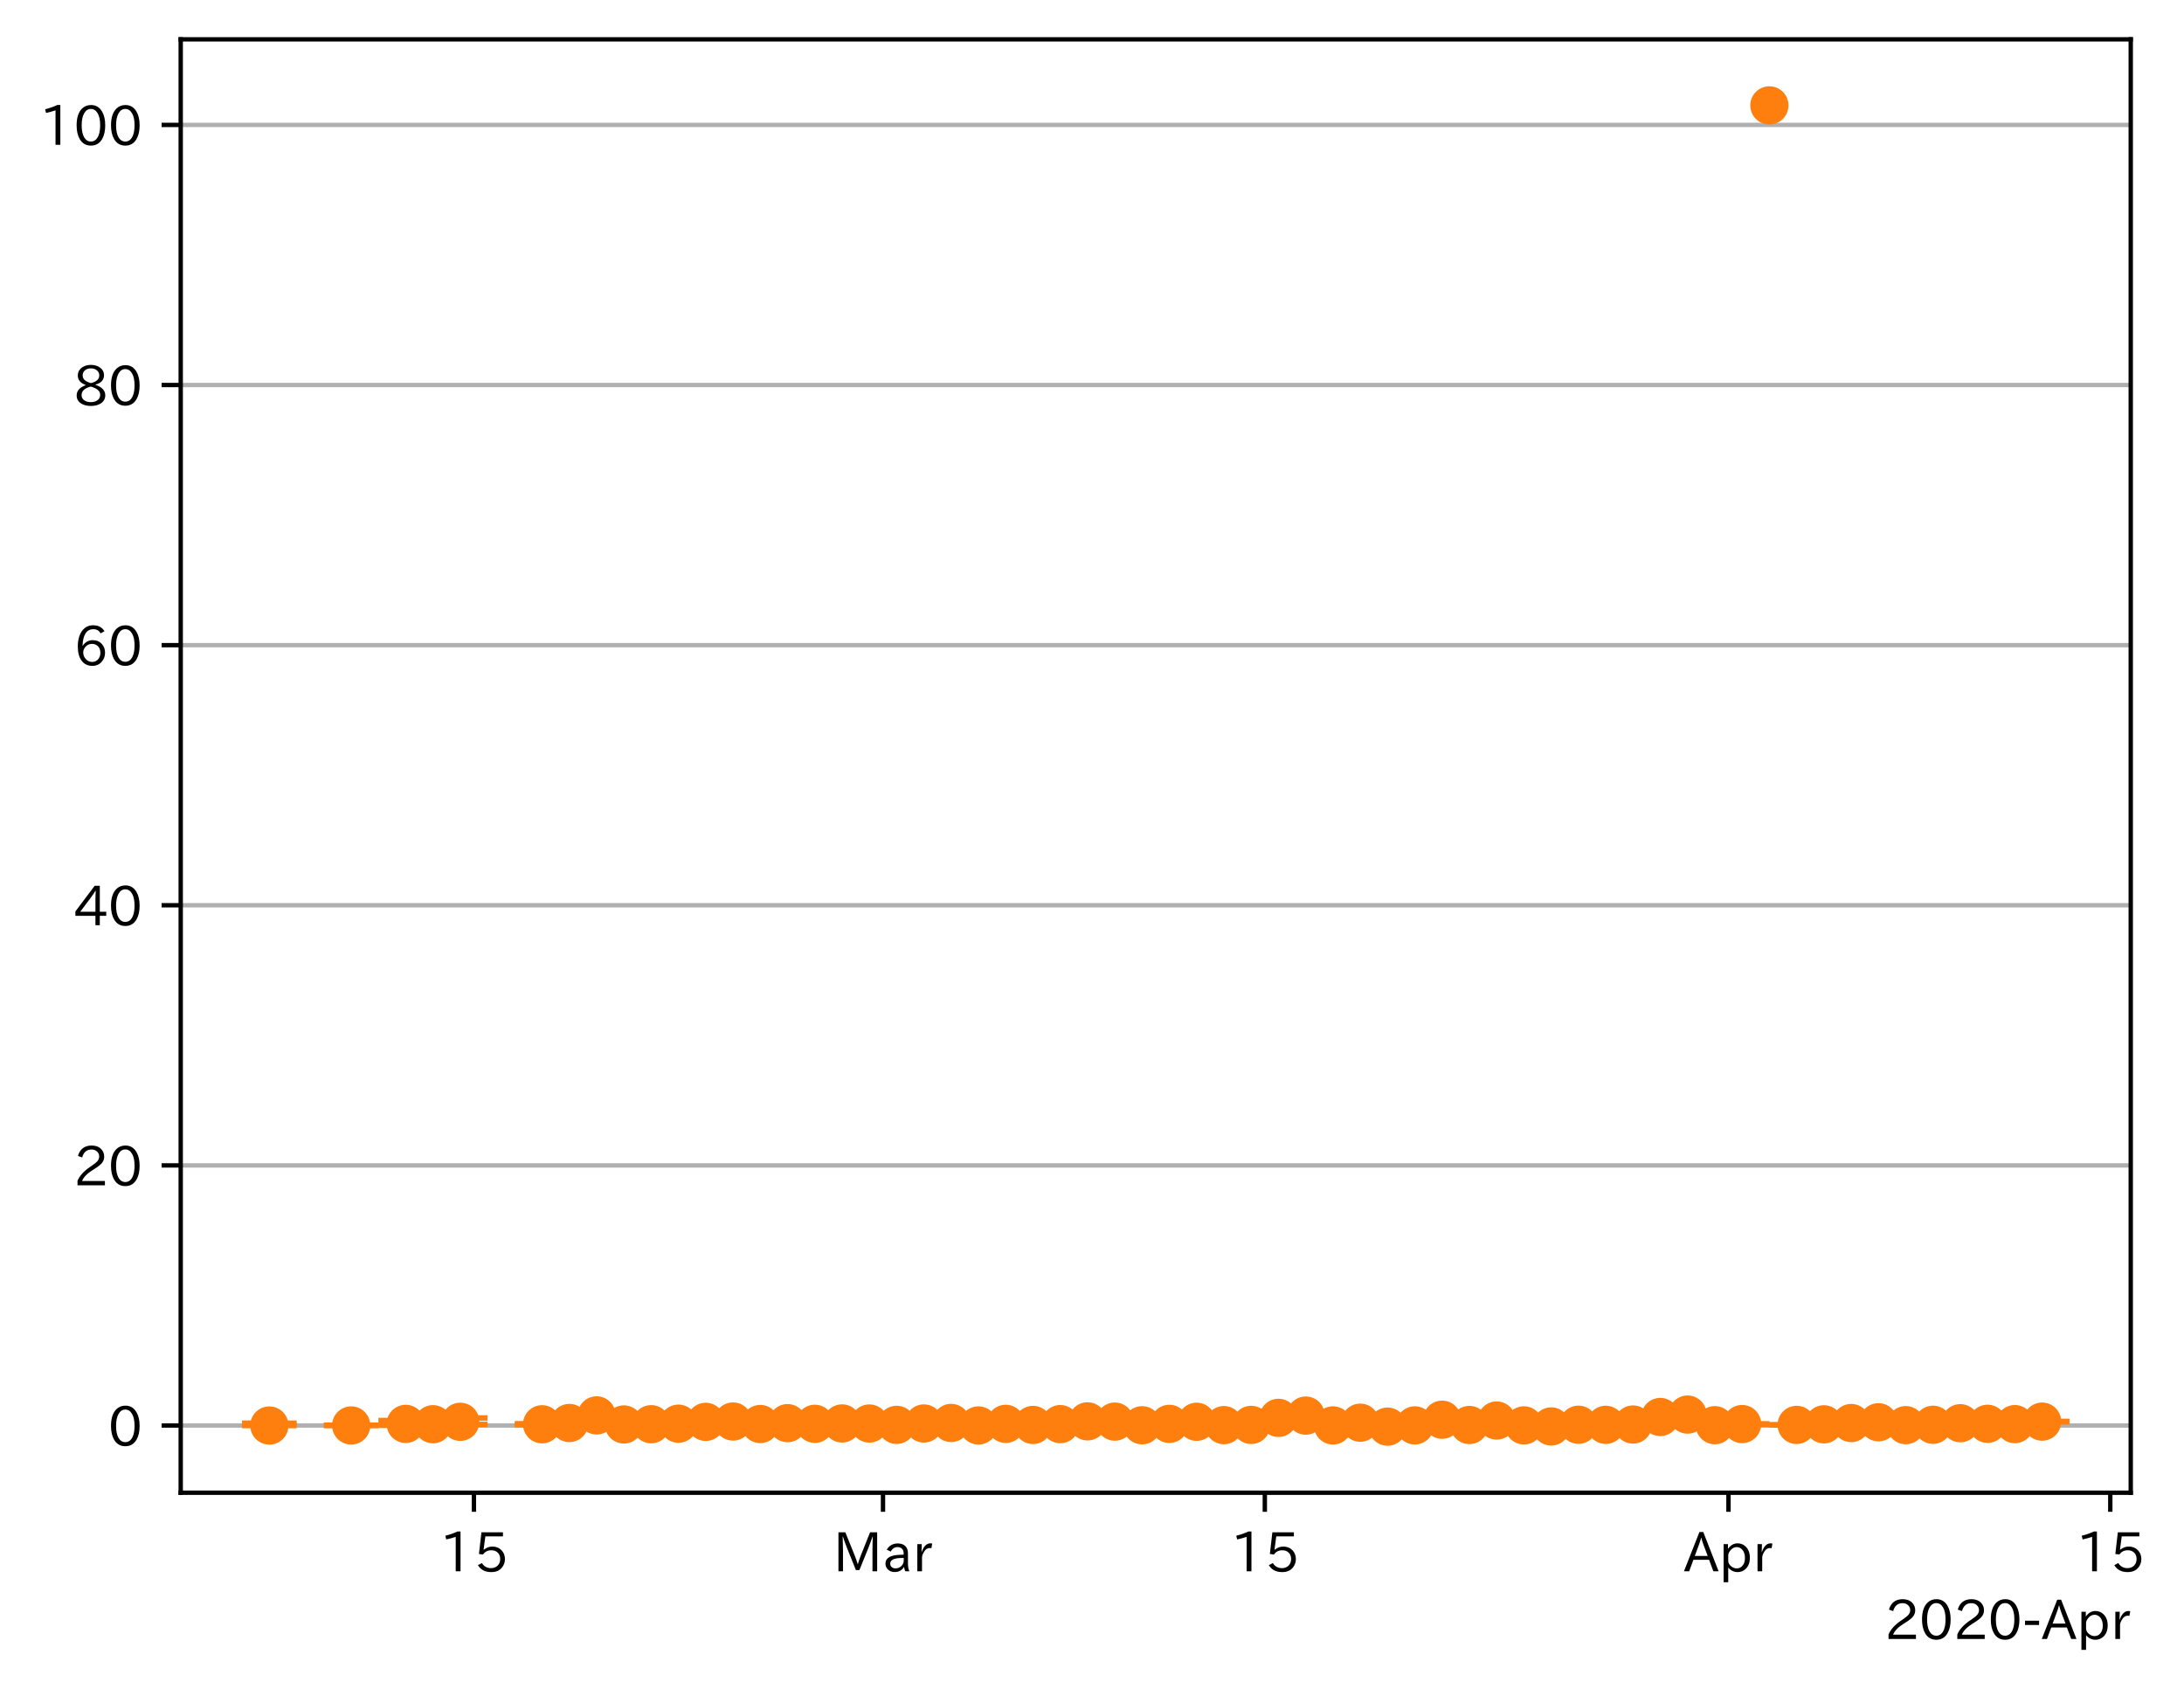 <?xml version="1.0" encoding="utf-8" standalone="no"?>
<!DOCTYPE svg PUBLIC "-//W3C//DTD SVG 1.1//EN"
  "http://www.w3.org/Graphics/SVG/1.1/DTD/svg11.dtd">
<!-- Created with matplotlib (https://matplotlib.org/) -->
<svg height="309.293pt" version="1.1" viewBox="0 0 399.968 309.293" width="399.968pt" xmlns="http://www.w3.org/2000/svg" xmlns:xlink="http://www.w3.org/1999/xlink">
 <defs>
  <style type="text/css">
*{stroke-linecap:butt;stroke-linejoin:round;}
  </style>
 </defs>
 <g id="figure_1">
  <g id="patch_1">
   <path d="M 0 309.293 
L 399.968 309.293 
L 399.968 0 
L 0 0 
z
" style="fill:#ffffff;"/>
  </g>
  <g id="axes_1">
   <g id="patch_2">
    <path d="M 33.095 273.312 
L 390.215 273.312 
L 390.215 7.2 
L 33.095 7.2 
z
" style="fill:#ffffff;"/>
   </g>
   <g id="matplotlib.axis_1">
    <g id="xtick_1">
     <g id="line2d_1">
      <defs>
       <path d="M 0 0 
L 0 3.5 
" id="mcbfc9660da" style="stroke:#000000;stroke-width:0.8;"/>
      </defs>
      <g>
       <use style="stroke:#000000;stroke-width:0.8;" x="86.788" xlink:href="#mcbfc9660da" y="273.312"/>
      </g>
     </g>
     <g id="text_1">
      <!-- 15 -->
      <defs>
       <path d="M 38.484 0.984 
L 29.688 0.984 
L 29.688 64.109 
Q 21.438 61.281 12.312 59.328 
L 10.688 66.109 
Q 23.734 69.391 32.906 73.922 
L 38.484 73.922 
z
" id="IPAexGothic-49"/>
       <path d="M 18.406 40.672 
Q 25.531 46.297 33.938 46.297 
Q 44 46.297 50.641 39.5 
Q 56.844 33.016 56.844 23.391 
Q 56.844 14.656 51.516 8.016 
Q 44.828 -0.484 31.734 -0.484 
Q 14.984 -0.484 7.328 12.25 
L 14.656 16.062 
Q 20.453 6.781 31.453 6.781 
Q 38.531 6.781 43.266 11.188 
Q 48.141 15.828 48.141 23.484 
Q 48.141 30.719 43.844 35.016 
Q 39.359 39.5 32.125 39.5 
Q 21.969 39.5 16.75 31.688 
L 9.234 32.672 
L 13.812 72.406 
L 53.219 72.406 
L 53.219 64.891 
L 20.953 64.891 
L 17.719 40.672 
z
" id="IPAexGothic-53"/>
      </defs>
      <g transform="translate(80.49 287.803)scale(0.1 -0.1)">
       <use xlink:href="#IPAexGothic-49"/>
       <use x="62.988" xlink:href="#IPAexGothic-53"/>
      </g>
     </g>
    </g>
    <g id="xtick_2">
     <g id="line2d_2">
      <g>
       <use style="stroke:#000000;stroke-width:0.8;" x="161.708" xlink:href="#mcbfc9660da" y="273.312"/>
      </g>
     </g>
     <g id="text_2">
      <!-- Mar -->
      <defs>
       <path d="M 80.422 0.984 
L 71.828 0.984 
L 71.828 39.594 
Q 71.828 51.266 72.406 64.594 
L 72.016 64.594 
Q 68.062 53.266 63.531 41.797 
L 47.906 3.266 
L 41.406 3.266 
L 25.641 42.578 
Q 20.75 54.781 17.625 64.703 
L 17.234 64.703 
Q 17.828 48.922 17.828 39.891 
L 17.828 0.984 
L 9.516 0.984 
L 9.516 72.406 
L 22.125 72.406 
L 39.109 30.375 
Q 42.141 23 44.828 14.156 
L 45.125 14.156 
Q 47.312 22.125 50.531 30.172 
L 67.438 72.406 
L 80.422 72.406 
z
" id="IPAexGothic-77"/>
       <path d="M 49.312 0.984 
L 41.75 0.984 
Q 39.984 4.734 39.547 8.688 
L 39.203 8.688 
Q 33.547 -0.391 22.312 -0.391 
Q 14.594 -0.391 9.719 4.5 
Q 5.422 8.797 5.422 14.984 
Q 5.422 30.422 32.031 31.203 
L 38.719 31.391 
L 38.719 33.984 
Q 38.719 39.203 35.75 42.188 
Q 32.625 45.312 27.734 45.312 
Q 19.344 45.312 15.141 37.156 
L 7.719 40.578 
Q 14.656 52 27.938 52 
Q 37.109 52 42.047 46.875 
Q 46.625 42.281 46.625 33.891 
L 46.625 15.578 
Q 46.625 6.25 49.312 0.984 
z
M 38.922 25.391 
L 33.453 25.297 
Q 14.109 24.859 14.109 14.891 
Q 14.109 11.375 16.406 9.078 
Q 19.234 6.297 23.828 6.297 
Q 30.219 6.297 34.906 10.984 
Q 38.922 15.141 38.922 21 
z
" id="IPAexGothic-97"/>
       <path d="M 36.078 51.812 
L 34.578 43.266 
Q 32.906 43.609 31.594 43.609 
Q 25.828 43.609 22.078 38.188 
Q 17.391 31.344 17.391 26.172 
L 17.391 0.984 
L 8.797 0.984 
L 8.797 50.781 
L 16.891 50.781 
L 16.5 35.984 
L 16.703 35.984 
Q 22.219 52.203 32.766 52.203 
Q 34.469 52.203 36.078 51.812 
z
" id="IPAexGothic-114"/>
      </defs>
      <g transform="translate(152.599 287.803)scale(0.1 -0.1)">
       <use xlink:href="#IPAexGothic-77"/>
       <use x="90.186" xlink:href="#IPAexGothic-97"/>
       <use x="145.166" xlink:href="#IPAexGothic-114"/>
      </g>
     </g>
    </g>
    <g id="xtick_3">
     <g id="line2d_3">
      <g>
       <use style="stroke:#000000;stroke-width:0.8;" x="231.634" xlink:href="#mcbfc9660da" y="273.312"/>
      </g>
     </g>
     <g id="text_3">
      <!-- 15 -->
      <g transform="translate(225.336 287.803)scale(0.1 -0.1)">
       <use xlink:href="#IPAexGothic-49"/>
       <use x="62.988" xlink:href="#IPAexGothic-53"/>
      </g>
     </g>
    </g>
    <g id="xtick_4">
     <g id="line2d_4">
      <g>
       <use style="stroke:#000000;stroke-width:0.8;" x="316.544" xlink:href="#mcbfc9660da" y="273.312"/>
      </g>
     </g>
     <g id="text_4">
      <!-- Apr -->
      <defs>
       <path d="M 63.375 0.984 
L 53.812 0.984 
L 45.906 22.016 
L 17.188 22.016 
L 9.422 0.984 
L -0.094 0.984 
L 28.219 72.906 
L 35.297 72.906 
z
M 43.406 29.109 
L 36.188 48.094 
Q 33.203 56.062 31.688 62.5 
L 31.391 62.5 
Q 29.641 55.672 26.812 48.094 
L 19.734 29.109 
z
" id="IPAexGothic-65"/>
       <path d="M 16.797 42 
Q 23.828 52.203 34.469 52.203 
Q 43.266 52.203 49.562 45.906 
Q 56.891 38.578 56.891 25.688 
Q 56.891 13.141 49.656 5.812 
Q 43.359 -0.484 34.375 -0.484 
Q 24.516 -0.484 17.281 7.766 
L 17.281 -19 
L 8.797 -19 
L 8.797 50.781 
L 16.797 50.781 
z
M 17.281 30.469 
L 17.281 20.172 
Q 17.281 14.016 23.688 9.375 
Q 27.984 6.297 32.906 6.297 
Q 38.578 6.297 42.578 10.297 
Q 47.906 15.578 47.906 25.484 
Q 47.906 34.375 43.5 39.984 
Q 39.109 45.312 32.812 45.312 
Q 25.875 45.312 20.906 38.812 
Q 17.281 34.125 17.281 30.469 
z
" id="IPAexGothic-112"/>
      </defs>
      <g transform="translate(308.402 287.803)scale(0.1 -0.1)">
       <use xlink:href="#IPAexGothic-65"/>
       <use x="63.721" xlink:href="#IPAexGothic-112"/>
       <use x="125.83" xlink:href="#IPAexGothic-114"/>
      </g>
     </g>
    </g>
    <g id="xtick_5">
     <g id="line2d_5">
      <g>
       <use style="stroke:#000000;stroke-width:0.8;" x="386.469" xlink:href="#mcbfc9660da" y="273.312"/>
      </g>
     </g>
     <g id="text_5">
      <!-- 15 -->
      <g transform="translate(380.171 287.803)scale(0.1 -0.1)">
       <use xlink:href="#IPAexGothic-49"/>
       <use x="62.988" xlink:href="#IPAexGothic-53"/>
      </g>
     </g>
    </g>
    <g id="text_6">
     <!-- 2020-Apr -->
     <defs>
      <path d="M 57.172 0.984 
L 6.984 0.984 
L 6.984 9.281 
Q 12.891 23.047 29.594 34.422 
L 32.375 36.281 
Q 40.922 42.141 43.609 45.406 
Q 46.688 49.266 46.688 53.812 
Q 46.688 58.938 43.062 62.547 
Q 39.062 66.547 32.562 66.547 
Q 19.531 66.547 15.484 52 
L 7.766 54.781 
Q 13.328 73.828 33.062 73.828 
Q 43.844 73.828 50.25 67.438 
Q 55.859 61.672 55.859 53.516 
Q 55.859 47.469 52.25 42.531 
Q 48.922 37.75 36.969 30.281 
L 34.859 29 
Q 19.625 19.578 15.281 8.891 
L 57.172 8.891 
z
" id="IPAexGothic-50"/>
      <path d="M 31.844 73.828 
Q 45.016 73.828 52.094 61.625 
Q 57.719 51.953 57.719 36.625 
Q 57.719 21.438 52.094 11.578 
Q 45.125 -0.484 31.5 -0.484 
Q 17.922 -0.484 10.938 11.578 
Q 5.328 21.438 5.328 36.719 
Q 5.328 58.016 15.625 67.719 
Q 22.172 73.828 31.844 73.828 
z
M 31.5 66.656 
Q 23.688 66.656 19.188 58.734 
Q 14.594 50.734 14.594 36.625 
Q 14.594 22.75 19.094 14.797 
Q 23.641 6.984 31.5 6.984 
Q 40.922 6.984 45.453 18.016 
Q 48.438 25.344 48.438 37.109 
Q 48.438 50.875 43.844 58.734 
Q 39.203 66.656 31.5 66.656 
z
" id="IPAexGothic-48"/>
      <path d="M 30.766 26.609 
L 4.984 26.609 
L 4.984 34.422 
L 30.766 34.422 
z
" id="IPAexGothic-45"/>
     </defs>
     <g transform="translate(345.158 300.193)scale(0.1 -0.1)">
      <use xlink:href="#IPAexGothic-50"/>
      <use x="62.988" xlink:href="#IPAexGothic-48"/>
      <use x="125.977" xlink:href="#IPAexGothic-50"/>
      <use x="188.965" xlink:href="#IPAexGothic-48"/>
      <use x="251.953" xlink:href="#IPAexGothic-45"/>
      <use x="287.744" xlink:href="#IPAexGothic-65"/>
      <use x="351.465" xlink:href="#IPAexGothic-112"/>
      <use x="413.574" xlink:href="#IPAexGothic-114"/>
     </g>
    </g>
   </g>
   <g id="matplotlib.axis_2">
    <g id="ytick_1">
     <g id="line2d_6">
      <path clip-path="url(#pbbe4d6c99d)" d="M 33.095 261.011 
L 390.215 261.011 
" style="fill:none;stroke:#b0b0b0;stroke-linecap:square;stroke-width:0.8;"/>
     </g>
     <g id="line2d_7">
      <defs>
       <path d="M 0 0 
L -3.5 0 
" id="m46c3b5e061" style="stroke:#000000;stroke-width:0.8;"/>
      </defs>
      <g>
       <use style="stroke:#000000;stroke-width:0.8;" x="33.095" xlink:href="#m46c3b5e061" y="261.011"/>
      </g>
     </g>
     <g id="text_7">
      <!-- 0 -->
      <g transform="translate(19.797 264.756)scale(0.1 -0.1)">
       <use xlink:href="#IPAexGothic-48"/>
      </g>
     </g>
    </g>
    <g id="ytick_2">
     <g id="line2d_8">
      <path clip-path="url(#pbbe4d6c99d)" d="M 33.095 213.382 
L 390.215 213.382 
" style="fill:none;stroke:#b0b0b0;stroke-linecap:square;stroke-width:0.8;"/>
     </g>
     <g id="line2d_9">
      <g>
       <use style="stroke:#000000;stroke-width:0.8;" x="33.095" xlink:href="#m46c3b5e061" y="213.382"/>
      </g>
     </g>
     <g id="text_8">
      <!-- 20 -->
      <g transform="translate(13.498 217.128)scale(0.1 -0.1)">
       <use xlink:href="#IPAexGothic-50"/>
       <use x="62.988" xlink:href="#IPAexGothic-48"/>
      </g>
     </g>
    </g>
    <g id="ytick_3">
     <g id="line2d_10">
      <path clip-path="url(#pbbe4d6c99d)" d="M 33.095 165.754 
L 390.215 165.754 
" style="fill:none;stroke:#b0b0b0;stroke-linecap:square;stroke-width:0.8;"/>
     </g>
     <g id="line2d_11">
      <g>
       <use style="stroke:#000000;stroke-width:0.8;" x="33.095" xlink:href="#m46c3b5e061" y="165.754"/>
      </g>
     </g>
     <g id="text_9">
      <!-- 40 -->
      <defs>
       <path d="M 59.578 18.109 
L 47.797 18.109 
L 47.797 0.984 
L 39.797 0.984 
L 39.797 18.109 
L 3.078 18.109 
L 3.078 26.125 
L 38.375 73.094 
L 47.797 73.094 
L 47.797 25.531 
L 59.578 25.531 
z
M 40.281 64.203 
L 39.984 64.203 
Q 35.594 57.125 31.297 51.312 
L 11.859 25.531 
L 39.797 25.531 
L 39.797 49.125 
Q 39.797 54.391 40.281 64.203 
z
" id="IPAexGothic-52"/>
      </defs>
      <g transform="translate(13.498 169.499)scale(0.1 -0.1)">
       <use xlink:href="#IPAexGothic-52"/>
       <use x="62.988" xlink:href="#IPAexGothic-48"/>
      </g>
     </g>
    </g>
    <g id="ytick_4">
     <g id="line2d_12">
      <path clip-path="url(#pbbe4d6c99d)" d="M 33.095 118.125 
L 390.215 118.125 
" style="fill:none;stroke:#b0b0b0;stroke-linecap:square;stroke-width:0.8;"/>
     </g>
     <g id="line2d_13">
      <g>
       <use style="stroke:#000000;stroke-width:0.8;" x="33.095" xlink:href="#m46c3b5e061" y="118.125"/>
      </g>
     </g>
     <g id="text_10">
      <!-- 60 -->
      <defs>
       <path d="M 16.5 36.375 
Q 23.578 46.578 34.906 46.578 
Q 45.406 46.578 51.812 39.266 
Q 57.422 32.906 57.422 23.781 
Q 57.422 13.812 51.125 6.781 
Q 44.578 -0.484 34.031 -0.484 
Q 21.484 -0.484 14.406 9.078 
Q 7.516 18.406 7.516 34.812 
Q 7.516 53.516 15.828 64.203 
Q 23.344 73.828 35.5 73.828 
Q 49.859 73.828 56.391 62.891 
L 49.219 58.984 
Q 45.219 66.656 35.938 66.656 
Q 17.484 66.656 16.109 36.375 
z
M 33.453 39.797 
Q 26.312 39.797 21.625 34.469 
Q 17.438 29.688 17.438 24.078 
Q 17.438 18.062 21.141 13.188 
Q 26.125 6.688 33.734 6.688 
Q 41.703 6.688 45.953 13.188 
Q 48.828 17.625 48.828 23.484 
Q 48.828 30.375 45.016 34.812 
Q 40.625 39.797 33.453 39.797 
z
" id="IPAexGothic-54"/>
      </defs>
      <g transform="translate(13.498 121.871)scale(0.1 -0.1)">
       <use xlink:href="#IPAexGothic-54"/>
       <use x="62.988" xlink:href="#IPAexGothic-48"/>
      </g>
     </g>
    </g>
    <g id="ytick_5">
     <g id="line2d_14">
      <path clip-path="url(#pbbe4d6c99d)" d="M 33.095 70.497 
L 390.215 70.497 
" style="fill:none;stroke:#b0b0b0;stroke-linecap:square;stroke-width:0.8;"/>
     </g>
     <g id="line2d_15">
      <g>
       <use style="stroke:#000000;stroke-width:0.8;" x="33.095" xlink:href="#m46c3b5e061" y="70.497"/>
      </g>
     </g>
     <g id="text_11">
      <!-- 80 -->
      <defs>
       <path d="M 39.703 37.891 
Q 57.812 31.734 57.812 18.703 
Q 57.812 8.453 48.438 3.078 
Q 41.609 -0.875 31.5 -0.875 
Q 21.344 -0.875 14.5 3.078 
Q 5.422 8.297 5.422 18.406 
Q 5.422 31.062 22.016 37.203 
L 22.016 37.5 
Q 7.516 42.719 7.516 54.828 
Q 7.516 64.062 15.328 69.625 
Q 21.969 74.312 31.547 74.312 
Q 42.234 74.312 48.922 68.797 
Q 55.516 63.578 55.516 55.719 
Q 55.516 42.281 39.703 38.188 
z
M 31.594 41.016 
Q 46.828 44.625 46.828 55.125 
Q 46.828 61.188 41.797 64.844 
Q 37.703 67.922 31.5 67.922 
Q 25.094 67.922 20.797 64.5 
Q 16.406 60.891 16.406 55.031 
Q 16.406 49.219 21.094 45.703 
Q 23.344 43.891 26.906 42.531 
Q 31 40.875 31.594 41.016 
z
M 30.906 34.516 
Q 14.406 30.172 14.406 19 
Q 14.406 12.109 20.516 8.688 
Q 25.094 6.109 31.391 6.109 
Q 40.234 6.109 45.016 10.891 
Q 48.531 14.406 48.531 19.531 
Q 48.531 24.906 43.656 28.906 
Q 40.766 31.156 36.719 32.812 
Q 31.984 34.719 30.906 34.516 
z
" id="IPAexGothic-56"/>
      </defs>
      <g transform="translate(13.498 74.242)scale(0.1 -0.1)">
       <use xlink:href="#IPAexGothic-56"/>
       <use x="62.988" xlink:href="#IPAexGothic-48"/>
      </g>
     </g>
    </g>
    <g id="ytick_6">
     <g id="line2d_16">
      <path clip-path="url(#pbbe4d6c99d)" d="M 33.095 22.868 
L 390.215 22.868 
" style="fill:none;stroke:#b0b0b0;stroke-linecap:square;stroke-width:0.8;"/>
     </g>
     <g id="line2d_17">
      <g>
       <use style="stroke:#000000;stroke-width:0.8;" x="33.095" xlink:href="#m46c3b5e061" y="22.868"/>
      </g>
     </g>
     <g id="text_12">
      <!-- 100 -->
      <g transform="translate(7.2 26.613)scale(0.1 -0.1)">
       <use xlink:href="#IPAexGothic-49"/>
       <use x="62.988" xlink:href="#IPAexGothic-48"/>
       <use x="125.977" xlink:href="#IPAexGothic-48"/>
      </g>
     </g>
    </g>
   </g>
   <g id="LineCollection_1">
    <path clip-path="url(#pbbe4d6c99d)" d="M 49.328 261.011 
L 49.328 260.591 
" style="fill:none;stroke:#ff7f0e;stroke-width:1.5;"/>
    <path clip-path="url(#pbbe4d6c99d)" d="M 64.312 261.011 
L 64.312 260.952 
" style="fill:none;stroke:#ff7f0e;stroke-width:1.5;"/>
    <path clip-path="url(#pbbe4d6c99d)" d="M 74.301 260.974 
L 74.301 260.098 
" style="fill:none;stroke:#ff7f0e;stroke-width:1.5;"/>
    <path clip-path="url(#pbbe4d6c99d)" d="M 79.296 261.005 
L 79.296 259.951 
" style="fill:none;stroke:#ff7f0e;stroke-width:1.5;"/>
    <path clip-path="url(#pbbe4d6c99d)" d="M 84.291 260.811 
L 84.291 259.627 
" style="fill:none;stroke:#ff7f0e;stroke-width:1.5;"/>
    <path clip-path="url(#pbbe4d6c99d)" d="M 99.275 260.861 
L 99.275 260.686 
" style="fill:none;stroke:#ff7f0e;stroke-width:1.5;"/>
    <path clip-path="url(#pbbe4d6c99d)" d="M 104.27 260.816 
L 104.27 260.153 
" style="fill:none;stroke:#ff7f0e;stroke-width:1.5;"/>
    <path clip-path="url(#pbbe4d6c99d)" d="M 109.264 260.059 
L 109.264 258.697 
" style="fill:none;stroke:#ff7f0e;stroke-width:1.5;"/>
    <path clip-path="url(#pbbe4d6c99d)" d="M 114.259 260.913 
L 114.259 260.677 
" style="fill:none;stroke:#ff7f0e;stroke-width:1.5;"/>
    <path clip-path="url(#pbbe4d6c99d)" d="M 119.254 260.9 
L 119.254 260.579 
" style="fill:none;stroke:#ff7f0e;stroke-width:1.5;"/>
    <path clip-path="url(#pbbe4d6c99d)" d="M 124.248 260.832 
L 124.248 260.455 
" style="fill:none;stroke:#ff7f0e;stroke-width:1.5;"/>
    <path clip-path="url(#pbbe4d6c99d)" d="M 129.243 260.548 
L 129.243 260.101 
" style="fill:none;stroke:#ff7f0e;stroke-width:1.5;"/>
    <path clip-path="url(#pbbe4d6c99d)" d="M 134.238 260.606 
L 134.238 259.878 
" style="fill:none;stroke:#ff7f0e;stroke-width:1.5;"/>
    <path clip-path="url(#pbbe4d6c99d)" d="M 139.232 260.866 
L 139.232 260.552 
" style="fill:none;stroke:#ff7f0e;stroke-width:1.5;"/>
    <path clip-path="url(#pbbe4d6c99d)" d="M 144.227 260.816 
L 144.227 260.232 
" style="fill:none;stroke:#ff7f0e;stroke-width:1.5;"/>
    <path clip-path="url(#pbbe4d6c99d)" d="M 149.222 260.811 
L 149.222 260.555 
" style="fill:none;stroke:#ff7f0e;stroke-width:1.5;"/>
    <path clip-path="url(#pbbe4d6c99d)" d="M 154.216 260.762 
L 154.216 260.47 
" style="fill:none;stroke:#ff7f0e;stroke-width:1.5;"/>
    <path clip-path="url(#pbbe4d6c99d)" d="M 159.211 260.781 
L 159.211 260.469 
" style="fill:none;stroke:#ff7f0e;stroke-width:1.5;"/>
    <path clip-path="url(#pbbe4d6c99d)" d="M 164.206 260.955 
L 164.206 260.788 
" style="fill:none;stroke:#ff7f0e;stroke-width:1.5;"/>
    <path clip-path="url(#pbbe4d6c99d)" d="M 169.2 260.796 
L 169.2 260.429 
" style="fill:none;stroke:#ff7f0e;stroke-width:1.5;"/>
    <path clip-path="url(#pbbe4d6c99d)" d="M 174.195 260.744 
L 174.195 260.276 
" style="fill:none;stroke:#ff7f0e;stroke-width:1.5;"/>
    <path clip-path="url(#pbbe4d6c99d)" d="M 179.19 261.005 
L 179.19 260.995 
" style="fill:none;stroke:#ff7f0e;stroke-width:1.5;"/>
    <path clip-path="url(#pbbe4d6c99d)" d="M 184.185 260.797 
L 184.185 260.594 
" style="fill:none;stroke:#ff7f0e;stroke-width:1.5;"/>
    <path clip-path="url(#pbbe4d6c99d)" d="M 189.179 260.939 
L 189.179 260.862 
" style="fill:none;stroke:#ff7f0e;stroke-width:1.5;"/>
    <path clip-path="url(#pbbe4d6c99d)" d="M 194.174 260.815 
L 194.174 260.688 
" style="fill:none;stroke:#ff7f0e;stroke-width:1.5;"/>
    <path clip-path="url(#pbbe4d6c99d)" d="M 199.169 260.427 
L 199.169 260.055 
" style="fill:none;stroke:#ff7f0e;stroke-width:1.5;"/>
    <path clip-path="url(#pbbe4d6c99d)" d="M 204.163 260.496 
L 204.163 260.071 
" style="fill:none;stroke:#ff7f0e;stroke-width:1.5;"/>
    <path clip-path="url(#pbbe4d6c99d)" d="M 209.158 260.98 
L 209.158 260.942 
" style="fill:none;stroke:#ff7f0e;stroke-width:1.5;"/>
    <path clip-path="url(#pbbe4d6c99d)" d="M 214.153 260.78 
L 214.153 260.623 
" style="fill:none;stroke:#ff7f0e;stroke-width:1.5;"/>
    <path clip-path="url(#pbbe4d6c99d)" d="M 219.147 260.481 
L 219.147 260.156 
" style="fill:none;stroke:#ff7f0e;stroke-width:1.5;"/>
    <path clip-path="url(#pbbe4d6c99d)" d="M 224.142 260.958 
L 224.142 260.919 
" style="fill:none;stroke:#ff7f0e;stroke-width:1.5;"/>
    <path clip-path="url(#pbbe4d6c99d)" d="M 229.137 260.931 
L 229.137 260.861 
" style="fill:none;stroke:#ff7f0e;stroke-width:1.5;"/>
    <path clip-path="url(#pbbe4d6c99d)" d="M 234.131 259.845 
L 234.131 259.384 
" style="fill:none;stroke:#ff7f0e;stroke-width:1.5;"/>
    <path clip-path="url(#pbbe4d6c99d)" d="M 239.126 259.569 
L 239.126 258.917 
" style="fill:none;stroke:#ff7f0e;stroke-width:1.5;"/>
    <path clip-path="url(#pbbe4d6c99d)" d="M 244.121 261.001 
L 244.121 260.983 
" style="fill:none;stroke:#ff7f0e;stroke-width:1.5;"/>
    <path clip-path="url(#pbbe4d6c99d)" d="M 249.115 260.625 
L 249.115 260.345 
" style="fill:none;stroke:#ff7f0e;stroke-width:1.5;"/>
    <path clip-path="url(#pbbe4d6c99d)" d="M 259.105 260.996 
L 259.105 260.981 
" style="fill:none;stroke:#ff7f0e;stroke-width:1.5;"/>
    <path clip-path="url(#pbbe4d6c99d)" d="M 264.1 260.167 
L 264.1 259.727 
" style="fill:none;stroke:#ff7f0e;stroke-width:1.5;"/>
    <path clip-path="url(#pbbe4d6c99d)" d="M 269.094 260.941 
L 269.094 260.888 
" style="fill:none;stroke:#ff7f0e;stroke-width:1.5;"/>
    <path clip-path="url(#pbbe4d6c99d)" d="M 274.089 260.312 
L 274.089 259.867 
" style="fill:none;stroke:#ff7f0e;stroke-width:1.5;"/>
    <path clip-path="url(#pbbe4d6c99d)" d="M 279.084 260.995 
L 279.084 260.98 
" style="fill:none;stroke:#ff7f0e;stroke-width:1.5;"/>
    <path clip-path="url(#pbbe4d6c99d)" d="M 289.073 260.896 
L 289.073 260.84 
" style="fill:none;stroke:#ff7f0e;stroke-width:1.5;"/>
    <path clip-path="url(#pbbe4d6c99d)" d="M 294.068 260.91 
L 294.068 260.86 
" style="fill:none;stroke:#ff7f0e;stroke-width:1.5;"/>
    <path clip-path="url(#pbbe4d6c99d)" d="M 299.062 260.859 
L 299.062 260.793 
" style="fill:none;stroke:#ff7f0e;stroke-width:1.5;"/>
    <path clip-path="url(#pbbe4d6c99d)" d="M 304.057 259.586 
L 304.057 259.322 
" style="fill:none;stroke:#ff7f0e;stroke-width:1.5;"/>
    <path clip-path="url(#pbbe4d6c99d)" d="M 309.052 259.148 
L 309.052 258.898 
" style="fill:none;stroke:#ff7f0e;stroke-width:1.5;"/>
    <path clip-path="url(#pbbe4d6c99d)" d="M 314.046 260.964 
L 314.046 260.939 
" style="fill:none;stroke:#ff7f0e;stroke-width:1.5;"/>
    <path clip-path="url(#pbbe4d6c99d)" d="M 319.041 260.777 
L 319.041 260.71 
" style="fill:none;stroke:#ff7f0e;stroke-width:1.5;"/>
    <path clip-path="url(#pbbe4d6c99d)" d="M 329.03 260.911 
L 329.03 260.882 
" style="fill:none;stroke:#ff7f0e;stroke-width:1.5;"/>
    <path clip-path="url(#pbbe4d6c99d)" d="M 334.025 260.813 
L 334.025 260.766 
" style="fill:none;stroke:#ff7f0e;stroke-width:1.5;"/>
    <path clip-path="url(#pbbe4d6c99d)" d="M 339.02 260.599 
L 339.02 260.51 
" style="fill:none;stroke:#ff7f0e;stroke-width:1.5;"/>
    <path clip-path="url(#pbbe4d6c99d)" d="M 344.014 260.467 
L 344.014 260.363 
" style="fill:none;stroke:#ff7f0e;stroke-width:1.5;"/>
    <path clip-path="url(#pbbe4d6c99d)" d="M 349.009 260.953 
L 349.009 260.937 
" style="fill:none;stroke:#ff7f0e;stroke-width:1.5;"/>
    <path clip-path="url(#pbbe4d6c99d)" d="M 354.004 260.889 
L 354.004 260.861 
" style="fill:none;stroke:#ff7f0e;stroke-width:1.5;"/>
    <path clip-path="url(#pbbe4d6c99d)" d="M 358.999 260.623 
L 358.999 260.555 
" style="fill:none;stroke:#ff7f0e;stroke-width:1.5;"/>
    <path clip-path="url(#pbbe4d6c99d)" d="M 363.993 260.72 
L 363.993 260.672 
" style="fill:none;stroke:#ff7f0e;stroke-width:1.5;"/>
    <path clip-path="url(#pbbe4d6c99d)" d="M 368.988 260.773 
L 368.988 260.736 
" style="fill:none;stroke:#ff7f0e;stroke-width:1.5;"/>
    <path clip-path="url(#pbbe4d6c99d)" d="M 373.983 260.343 
L 373.983 260.257 
" style="fill:none;stroke:#ff7f0e;stroke-width:1.5;"/>
   </g>
   <g id="line2d_18">
    <defs>
     <path d="M 5 0 
L -5 -0 
" id="md5da3c5c56" style="stroke:#ff7f0e;"/>
    </defs>
    <g clip-path="url(#pbbe4d6c99d)">
     <use style="fill:#ff7f0e;stroke:#ff7f0e;" x="49.328" xlink:href="#md5da3c5c56" y="261.011"/>
     <use style="fill:#ff7f0e;stroke:#ff7f0e;" x="64.312" xlink:href="#md5da3c5c56" y="261.011"/>
     <use style="fill:#ff7f0e;stroke:#ff7f0e;" x="74.301" xlink:href="#md5da3c5c56" y="260.974"/>
     <use style="fill:#ff7f0e;stroke:#ff7f0e;" x="79.296" xlink:href="#md5da3c5c56" y="261.005"/>
     <use style="fill:#ff7f0e;stroke:#ff7f0e;" x="84.291" xlink:href="#md5da3c5c56" y="260.811"/>
     <use style="fill:#ff7f0e;stroke:#ff7f0e;" x="99.275" xlink:href="#md5da3c5c56" y="260.861"/>
     <use style="fill:#ff7f0e;stroke:#ff7f0e;" x="104.27" xlink:href="#md5da3c5c56" y="260.816"/>
     <use style="fill:#ff7f0e;stroke:#ff7f0e;" x="109.264" xlink:href="#md5da3c5c56" y="260.059"/>
     <use style="fill:#ff7f0e;stroke:#ff7f0e;" x="114.259" xlink:href="#md5da3c5c56" y="260.913"/>
     <use style="fill:#ff7f0e;stroke:#ff7f0e;" x="119.254" xlink:href="#md5da3c5c56" y="260.9"/>
     <use style="fill:#ff7f0e;stroke:#ff7f0e;" x="124.248" xlink:href="#md5da3c5c56" y="260.832"/>
     <use style="fill:#ff7f0e;stroke:#ff7f0e;" x="129.243" xlink:href="#md5da3c5c56" y="260.548"/>
     <use style="fill:#ff7f0e;stroke:#ff7f0e;" x="134.238" xlink:href="#md5da3c5c56" y="260.606"/>
     <use style="fill:#ff7f0e;stroke:#ff7f0e;" x="139.232" xlink:href="#md5da3c5c56" y="260.866"/>
     <use style="fill:#ff7f0e;stroke:#ff7f0e;" x="144.227" xlink:href="#md5da3c5c56" y="260.816"/>
     <use style="fill:#ff7f0e;stroke:#ff7f0e;" x="149.222" xlink:href="#md5da3c5c56" y="260.811"/>
     <use style="fill:#ff7f0e;stroke:#ff7f0e;" x="154.216" xlink:href="#md5da3c5c56" y="260.762"/>
     <use style="fill:#ff7f0e;stroke:#ff7f0e;" x="159.211" xlink:href="#md5da3c5c56" y="260.781"/>
     <use style="fill:#ff7f0e;stroke:#ff7f0e;" x="164.206" xlink:href="#md5da3c5c56" y="260.955"/>
     <use style="fill:#ff7f0e;stroke:#ff7f0e;" x="169.2" xlink:href="#md5da3c5c56" y="260.796"/>
     <use style="fill:#ff7f0e;stroke:#ff7f0e;" x="174.195" xlink:href="#md5da3c5c56" y="260.744"/>
     <use style="fill:#ff7f0e;stroke:#ff7f0e;" x="179.19" xlink:href="#md5da3c5c56" y="261.005"/>
     <use style="fill:#ff7f0e;stroke:#ff7f0e;" x="184.185" xlink:href="#md5da3c5c56" y="260.797"/>
     <use style="fill:#ff7f0e;stroke:#ff7f0e;" x="189.179" xlink:href="#md5da3c5c56" y="260.939"/>
     <use style="fill:#ff7f0e;stroke:#ff7f0e;" x="194.174" xlink:href="#md5da3c5c56" y="260.815"/>
     <use style="fill:#ff7f0e;stroke:#ff7f0e;" x="199.169" xlink:href="#md5da3c5c56" y="260.427"/>
     <use style="fill:#ff7f0e;stroke:#ff7f0e;" x="204.163" xlink:href="#md5da3c5c56" y="260.496"/>
     <use style="fill:#ff7f0e;stroke:#ff7f0e;" x="209.158" xlink:href="#md5da3c5c56" y="260.98"/>
     <use style="fill:#ff7f0e;stroke:#ff7f0e;" x="214.153" xlink:href="#md5da3c5c56" y="260.78"/>
     <use style="fill:#ff7f0e;stroke:#ff7f0e;" x="219.147" xlink:href="#md5da3c5c56" y="260.481"/>
     <use style="fill:#ff7f0e;stroke:#ff7f0e;" x="224.142" xlink:href="#md5da3c5c56" y="260.958"/>
     <use style="fill:#ff7f0e;stroke:#ff7f0e;" x="229.137" xlink:href="#md5da3c5c56" y="260.931"/>
     <use style="fill:#ff7f0e;stroke:#ff7f0e;" x="234.131" xlink:href="#md5da3c5c56" y="259.845"/>
     <use style="fill:#ff7f0e;stroke:#ff7f0e;" x="239.126" xlink:href="#md5da3c5c56" y="259.569"/>
     <use style="fill:#ff7f0e;stroke:#ff7f0e;" x="244.121" xlink:href="#md5da3c5c56" y="261.001"/>
     <use style="fill:#ff7f0e;stroke:#ff7f0e;" x="249.115" xlink:href="#md5da3c5c56" y="260.625"/>
     <use style="fill:#ff7f0e;stroke:#ff7f0e;" x="259.105" xlink:href="#md5da3c5c56" y="260.996"/>
     <use style="fill:#ff7f0e;stroke:#ff7f0e;" x="264.1" xlink:href="#md5da3c5c56" y="260.167"/>
     <use style="fill:#ff7f0e;stroke:#ff7f0e;" x="269.094" xlink:href="#md5da3c5c56" y="260.941"/>
     <use style="fill:#ff7f0e;stroke:#ff7f0e;" x="274.089" xlink:href="#md5da3c5c56" y="260.312"/>
     <use style="fill:#ff7f0e;stroke:#ff7f0e;" x="279.084" xlink:href="#md5da3c5c56" y="260.995"/>
     <use style="fill:#ff7f0e;stroke:#ff7f0e;" x="289.073" xlink:href="#md5da3c5c56" y="260.896"/>
     <use style="fill:#ff7f0e;stroke:#ff7f0e;" x="294.068" xlink:href="#md5da3c5c56" y="260.91"/>
     <use style="fill:#ff7f0e;stroke:#ff7f0e;" x="299.062" xlink:href="#md5da3c5c56" y="260.859"/>
     <use style="fill:#ff7f0e;stroke:#ff7f0e;" x="304.057" xlink:href="#md5da3c5c56" y="259.586"/>
     <use style="fill:#ff7f0e;stroke:#ff7f0e;" x="309.052" xlink:href="#md5da3c5c56" y="259.148"/>
     <use style="fill:#ff7f0e;stroke:#ff7f0e;" x="314.046" xlink:href="#md5da3c5c56" y="260.964"/>
     <use style="fill:#ff7f0e;stroke:#ff7f0e;" x="319.041" xlink:href="#md5da3c5c56" y="260.777"/>
     <use style="fill:#ff7f0e;stroke:#ff7f0e;" x="329.03" xlink:href="#md5da3c5c56" y="260.911"/>
     <use style="fill:#ff7f0e;stroke:#ff7f0e;" x="334.025" xlink:href="#md5da3c5c56" y="260.813"/>
     <use style="fill:#ff7f0e;stroke:#ff7f0e;" x="339.02" xlink:href="#md5da3c5c56" y="260.599"/>
     <use style="fill:#ff7f0e;stroke:#ff7f0e;" x="344.014" xlink:href="#md5da3c5c56" y="260.467"/>
     <use style="fill:#ff7f0e;stroke:#ff7f0e;" x="349.009" xlink:href="#md5da3c5c56" y="260.953"/>
     <use style="fill:#ff7f0e;stroke:#ff7f0e;" x="354.004" xlink:href="#md5da3c5c56" y="260.889"/>
     <use style="fill:#ff7f0e;stroke:#ff7f0e;" x="358.999" xlink:href="#md5da3c5c56" y="260.623"/>
     <use style="fill:#ff7f0e;stroke:#ff7f0e;" x="363.993" xlink:href="#md5da3c5c56" y="260.72"/>
     <use style="fill:#ff7f0e;stroke:#ff7f0e;" x="368.988" xlink:href="#md5da3c5c56" y="260.773"/>
     <use style="fill:#ff7f0e;stroke:#ff7f0e;" x="373.983" xlink:href="#md5da3c5c56" y="260.343"/>
    </g>
   </g>
   <g id="line2d_19">
    <g clip-path="url(#pbbe4d6c99d)">
     <use style="fill:#ff7f0e;stroke:#ff7f0e;" x="49.328" xlink:href="#md5da3c5c56" y="260.591"/>
     <use style="fill:#ff7f0e;stroke:#ff7f0e;" x="64.312" xlink:href="#md5da3c5c56" y="260.952"/>
     <use style="fill:#ff7f0e;stroke:#ff7f0e;" x="74.301" xlink:href="#md5da3c5c56" y="260.098"/>
     <use style="fill:#ff7f0e;stroke:#ff7f0e;" x="79.296" xlink:href="#md5da3c5c56" y="259.951"/>
     <use style="fill:#ff7f0e;stroke:#ff7f0e;" x="84.291" xlink:href="#md5da3c5c56" y="259.627"/>
     <use style="fill:#ff7f0e;stroke:#ff7f0e;" x="99.275" xlink:href="#md5da3c5c56" y="260.686"/>
     <use style="fill:#ff7f0e;stroke:#ff7f0e;" x="104.27" xlink:href="#md5da3c5c56" y="260.153"/>
     <use style="fill:#ff7f0e;stroke:#ff7f0e;" x="109.264" xlink:href="#md5da3c5c56" y="258.697"/>
     <use style="fill:#ff7f0e;stroke:#ff7f0e;" x="114.259" xlink:href="#md5da3c5c56" y="260.677"/>
     <use style="fill:#ff7f0e;stroke:#ff7f0e;" x="119.254" xlink:href="#md5da3c5c56" y="260.579"/>
     <use style="fill:#ff7f0e;stroke:#ff7f0e;" x="124.248" xlink:href="#md5da3c5c56" y="260.455"/>
     <use style="fill:#ff7f0e;stroke:#ff7f0e;" x="129.243" xlink:href="#md5da3c5c56" y="260.101"/>
     <use style="fill:#ff7f0e;stroke:#ff7f0e;" x="134.238" xlink:href="#md5da3c5c56" y="259.878"/>
     <use style="fill:#ff7f0e;stroke:#ff7f0e;" x="139.232" xlink:href="#md5da3c5c56" y="260.552"/>
     <use style="fill:#ff7f0e;stroke:#ff7f0e;" x="144.227" xlink:href="#md5da3c5c56" y="260.232"/>
     <use style="fill:#ff7f0e;stroke:#ff7f0e;" x="149.222" xlink:href="#md5da3c5c56" y="260.555"/>
     <use style="fill:#ff7f0e;stroke:#ff7f0e;" x="154.216" xlink:href="#md5da3c5c56" y="260.47"/>
     <use style="fill:#ff7f0e;stroke:#ff7f0e;" x="159.211" xlink:href="#md5da3c5c56" y="260.469"/>
     <use style="fill:#ff7f0e;stroke:#ff7f0e;" x="164.206" xlink:href="#md5da3c5c56" y="260.788"/>
     <use style="fill:#ff7f0e;stroke:#ff7f0e;" x="169.2" xlink:href="#md5da3c5c56" y="260.429"/>
     <use style="fill:#ff7f0e;stroke:#ff7f0e;" x="174.195" xlink:href="#md5da3c5c56" y="260.276"/>
     <use style="fill:#ff7f0e;stroke:#ff7f0e;" x="179.19" xlink:href="#md5da3c5c56" y="260.995"/>
     <use style="fill:#ff7f0e;stroke:#ff7f0e;" x="184.185" xlink:href="#md5da3c5c56" y="260.594"/>
     <use style="fill:#ff7f0e;stroke:#ff7f0e;" x="189.179" xlink:href="#md5da3c5c56" y="260.862"/>
     <use style="fill:#ff7f0e;stroke:#ff7f0e;" x="194.174" xlink:href="#md5da3c5c56" y="260.688"/>
     <use style="fill:#ff7f0e;stroke:#ff7f0e;" x="199.169" xlink:href="#md5da3c5c56" y="260.055"/>
     <use style="fill:#ff7f0e;stroke:#ff7f0e;" x="204.163" xlink:href="#md5da3c5c56" y="260.071"/>
     <use style="fill:#ff7f0e;stroke:#ff7f0e;" x="209.158" xlink:href="#md5da3c5c56" y="260.942"/>
     <use style="fill:#ff7f0e;stroke:#ff7f0e;" x="214.153" xlink:href="#md5da3c5c56" y="260.623"/>
     <use style="fill:#ff7f0e;stroke:#ff7f0e;" x="219.147" xlink:href="#md5da3c5c56" y="260.156"/>
     <use style="fill:#ff7f0e;stroke:#ff7f0e;" x="224.142" xlink:href="#md5da3c5c56" y="260.919"/>
     <use style="fill:#ff7f0e;stroke:#ff7f0e;" x="229.137" xlink:href="#md5da3c5c56" y="260.861"/>
     <use style="fill:#ff7f0e;stroke:#ff7f0e;" x="234.131" xlink:href="#md5da3c5c56" y="259.384"/>
     <use style="fill:#ff7f0e;stroke:#ff7f0e;" x="239.126" xlink:href="#md5da3c5c56" y="258.917"/>
     <use style="fill:#ff7f0e;stroke:#ff7f0e;" x="244.121" xlink:href="#md5da3c5c56" y="260.983"/>
     <use style="fill:#ff7f0e;stroke:#ff7f0e;" x="249.115" xlink:href="#md5da3c5c56" y="260.345"/>
     <use style="fill:#ff7f0e;stroke:#ff7f0e;" x="259.105" xlink:href="#md5da3c5c56" y="260.981"/>
     <use style="fill:#ff7f0e;stroke:#ff7f0e;" x="264.1" xlink:href="#md5da3c5c56" y="259.727"/>
     <use style="fill:#ff7f0e;stroke:#ff7f0e;" x="269.094" xlink:href="#md5da3c5c56" y="260.888"/>
     <use style="fill:#ff7f0e;stroke:#ff7f0e;" x="274.089" xlink:href="#md5da3c5c56" y="259.867"/>
     <use style="fill:#ff7f0e;stroke:#ff7f0e;" x="279.084" xlink:href="#md5da3c5c56" y="260.98"/>
     <use style="fill:#ff7f0e;stroke:#ff7f0e;" x="289.073" xlink:href="#md5da3c5c56" y="260.84"/>
     <use style="fill:#ff7f0e;stroke:#ff7f0e;" x="294.068" xlink:href="#md5da3c5c56" y="260.86"/>
     <use style="fill:#ff7f0e;stroke:#ff7f0e;" x="299.062" xlink:href="#md5da3c5c56" y="260.793"/>
     <use style="fill:#ff7f0e;stroke:#ff7f0e;" x="304.057" xlink:href="#md5da3c5c56" y="259.322"/>
     <use style="fill:#ff7f0e;stroke:#ff7f0e;" x="309.052" xlink:href="#md5da3c5c56" y="258.898"/>
     <use style="fill:#ff7f0e;stroke:#ff7f0e;" x="314.046" xlink:href="#md5da3c5c56" y="260.939"/>
     <use style="fill:#ff7f0e;stroke:#ff7f0e;" x="319.041" xlink:href="#md5da3c5c56" y="260.71"/>
     <use style="fill:#ff7f0e;stroke:#ff7f0e;" x="329.03" xlink:href="#md5da3c5c56" y="260.882"/>
     <use style="fill:#ff7f0e;stroke:#ff7f0e;" x="334.025" xlink:href="#md5da3c5c56" y="260.766"/>
     <use style="fill:#ff7f0e;stroke:#ff7f0e;" x="339.02" xlink:href="#md5da3c5c56" y="260.51"/>
     <use style="fill:#ff7f0e;stroke:#ff7f0e;" x="344.014" xlink:href="#md5da3c5c56" y="260.363"/>
     <use style="fill:#ff7f0e;stroke:#ff7f0e;" x="349.009" xlink:href="#md5da3c5c56" y="260.937"/>
     <use style="fill:#ff7f0e;stroke:#ff7f0e;" x="354.004" xlink:href="#md5da3c5c56" y="260.861"/>
     <use style="fill:#ff7f0e;stroke:#ff7f0e;" x="358.999" xlink:href="#md5da3c5c56" y="260.555"/>
     <use style="fill:#ff7f0e;stroke:#ff7f0e;" x="363.993" xlink:href="#md5da3c5c56" y="260.672"/>
     <use style="fill:#ff7f0e;stroke:#ff7f0e;" x="368.988" xlink:href="#md5da3c5c56" y="260.736"/>
     <use style="fill:#ff7f0e;stroke:#ff7f0e;" x="373.983" xlink:href="#md5da3c5c56" y="260.257"/>
    </g>
   </g>
   <g id="line2d_20">
    <defs>
     <path d="M 0 3 
C 0.796 3 1.559 2.684 2.121 2.121 
C 2.684 1.559 3 0.796 3 0 
C 3 -0.796 2.684 -1.559 2.121 -2.121 
C 1.559 -2.684 0.796 -3 0 -3 
C -0.796 -3 -1.559 -2.684 -2.121 -2.121 
C -2.684 -1.559 -3 -0.796 -3 0 
C -3 0.796 -2.684 1.559 -2.121 2.121 
C -1.559 2.684 -0.796 3 0 3 
z
" id="m620b6945e4" style="stroke:#ff7f0e;"/>
    </defs>
    <g clip-path="url(#pbbe4d6c99d)">
     <use style="fill:#ff7f0e;stroke:#ff7f0e;" x="49.328" xlink:href="#m620b6945e4" y="261.011"/>
     <use style="fill:#ff7f0e;stroke:#ff7f0e;" x="64.312" xlink:href="#m620b6945e4" y="261"/>
     <use style="fill:#ff7f0e;stroke:#ff7f0e;" x="74.301" xlink:href="#m620b6945e4" y="260.713"/>
     <use style="fill:#ff7f0e;stroke:#ff7f0e;" x="79.296" xlink:href="#m620b6945e4" y="260.773"/>
     <use style="fill:#ff7f0e;stroke:#ff7f0e;" x="84.291" xlink:href="#m620b6945e4" y="260.331"/>
     <use style="fill:#ff7f0e;stroke:#ff7f0e;" x="99.275" xlink:href="#m620b6945e4" y="260.784"/>
     <use style="fill:#ff7f0e;stroke:#ff7f0e;" x="104.27" xlink:href="#m620b6945e4" y="260.548"/>
     <use style="fill:#ff7f0e;stroke:#ff7f0e;" x="109.264" xlink:href="#m620b6945e4" y="259.159"/>
     <use style="fill:#ff7f0e;stroke:#ff7f0e;" x="114.259" xlink:href="#m620b6945e4" y="260.818"/>
     <use style="fill:#ff7f0e;stroke:#ff7f0e;" x="119.254" xlink:href="#m620b6945e4" y="260.773"/>
     <use style="fill:#ff7f0e;stroke:#ff7f0e;" x="124.248" xlink:href="#m620b6945e4" y="260.675"/>
     <use style="fill:#ff7f0e;stroke:#ff7f0e;" x="129.243" xlink:href="#m620b6945e4" y="260.341"/>
     <use style="fill:#ff7f0e;stroke:#ff7f0e;" x="134.238" xlink:href="#m620b6945e4" y="260.278"/>
     <use style="fill:#ff7f0e;stroke:#ff7f0e;" x="139.232" xlink:href="#m620b6945e4" y="260.736"/>
     <use style="fill:#ff7f0e;stroke:#ff7f0e;" x="144.227" xlink:href="#m620b6945e4" y="260.578"/>
     <use style="fill:#ff7f0e;stroke:#ff7f0e;" x="149.222" xlink:href="#m620b6945e4" y="260.699"/>
     <use style="fill:#ff7f0e;stroke:#ff7f0e;" x="154.216" xlink:href="#m620b6945e4" y="260.632"/>
     <use style="fill:#ff7f0e;stroke:#ff7f0e;" x="159.211" xlink:href="#m620b6945e4" y="260.645"/>
     <use style="fill:#ff7f0e;stroke:#ff7f0e;" x="164.206" xlink:href="#m620b6945e4" y="260.891"/>
     <use style="fill:#ff7f0e;stroke:#ff7f0e;" x="169.2" xlink:href="#m620b6945e4" y="260.639"/>
     <use style="fill:#ff7f0e;stroke:#ff7f0e;" x="174.195" xlink:href="#m620b6945e4" y="260.541"/>
     <use style="fill:#ff7f0e;stroke:#ff7f0e;" x="179.19" xlink:href="#m620b6945e4" y="261.001"/>
     <use style="fill:#ff7f0e;stroke:#ff7f0e;" x="184.185" xlink:href="#m620b6945e4" y="260.706"/>
     <use style="fill:#ff7f0e;stroke:#ff7f0e;" x="189.179" xlink:href="#m620b6945e4" y="260.905"/>
     <use style="fill:#ff7f0e;stroke:#ff7f0e;" x="194.174" xlink:href="#m620b6945e4" y="260.757"/>
     <use style="fill:#ff7f0e;stroke:#ff7f0e;" x="199.169" xlink:href="#m620b6945e4" y="260.25"/>
     <use style="fill:#ff7f0e;stroke:#ff7f0e;" x="204.163" xlink:href="#m620b6945e4" y="260.297"/>
     <use style="fill:#ff7f0e;stroke:#ff7f0e;" x="209.158" xlink:href="#m620b6945e4" y="260.964"/>
     <use style="fill:#ff7f0e;stroke:#ff7f0e;" x="214.153" xlink:href="#m620b6945e4" y="260.708"/>
     <use style="fill:#ff7f0e;stroke:#ff7f0e;" x="219.147" xlink:href="#m620b6945e4" y="260.327"/>
     <use style="fill:#ff7f0e;stroke:#ff7f0e;" x="224.142" xlink:href="#m620b6945e4" y="260.94"/>
     <use style="fill:#ff7f0e;stroke:#ff7f0e;" x="229.137" xlink:href="#m620b6945e4" y="260.9"/>
     <use style="fill:#ff7f0e;stroke:#ff7f0e;" x="234.131" xlink:href="#m620b6945e4" y="259.609"/>
     <use style="fill:#ff7f0e;stroke:#ff7f0e;" x="239.126" xlink:href="#m620b6945e4" y="259.197"/>
     <use style="fill:#ff7f0e;stroke:#ff7f0e;" x="244.121" xlink:href="#m620b6945e4" y="260.994"/>
     <use style="fill:#ff7f0e;stroke:#ff7f0e;" x="249.115" xlink:href="#m620b6945e4" y="260.495"/>
     <use style="fill:#ff7f0e;stroke:#ff7f0e;" x="254.11" xlink:href="#m620b6945e4" y="261.216"/>
     <use style="fill:#ff7f0e;stroke:#ff7f0e;" x="259.105" xlink:href="#m620b6945e4" y="260.989"/>
     <use style="fill:#ff7f0e;stroke:#ff7f0e;" x="264.1" xlink:href="#m620b6945e4" y="259.95"/>
     <use style="fill:#ff7f0e;stroke:#ff7f0e;" x="269.094" xlink:href="#m620b6945e4" y="260.917"/>
     <use style="fill:#ff7f0e;stroke:#ff7f0e;" x="274.089" xlink:href="#m620b6945e4" y="260.097"/>
     <use style="fill:#ff7f0e;stroke:#ff7f0e;" x="279.084" xlink:href="#m620b6945e4" y="260.988"/>
     <use style="fill:#ff7f0e;stroke:#ff7f0e;" x="284.078" xlink:href="#m620b6945e4" y="261.181"/>
     <use style="fill:#ff7f0e;stroke:#ff7f0e;" x="289.073" xlink:href="#m620b6945e4" y="260.87"/>
     <use style="fill:#ff7f0e;stroke:#ff7f0e;" x="294.068" xlink:href="#m620b6945e4" y="260.886"/>
     <use style="fill:#ff7f0e;stroke:#ff7f0e;" x="299.062" xlink:href="#m620b6945e4" y="260.828"/>
     <use style="fill:#ff7f0e;stroke:#ff7f0e;" x="304.057" xlink:href="#m620b6945e4" y="259.45"/>
     <use style="fill:#ff7f0e;stroke:#ff7f0e;" x="309.052" xlink:href="#m620b6945e4" y="259.011"/>
     <use style="fill:#ff7f0e;stroke:#ff7f0e;" x="314.046" xlink:href="#m620b6945e4" y="260.952"/>
     <use style="fill:#ff7f0e;stroke:#ff7f0e;" x="319.041" xlink:href="#m620b6945e4" y="260.745"/>
     <use style="fill:#ff7f0e;stroke:#ff7f0e;" x="324.036" xlink:href="#m620b6945e4" y="19.296"/>
     <use style="fill:#ff7f0e;stroke:#ff7f0e;" x="329.03" xlink:href="#m620b6945e4" y="260.897"/>
     <use style="fill:#ff7f0e;stroke:#ff7f0e;" x="334.025" xlink:href="#m620b6945e4" y="260.791"/>
     <use style="fill:#ff7f0e;stroke:#ff7f0e;" x="339.02" xlink:href="#m620b6945e4" y="260.556"/>
     <use style="fill:#ff7f0e;stroke:#ff7f0e;" x="344.014" xlink:href="#m620b6945e4" y="260.416"/>
     <use style="fill:#ff7f0e;stroke:#ff7f0e;" x="349.009" xlink:href="#m620b6945e4" y="260.945"/>
     <use style="fill:#ff7f0e;stroke:#ff7f0e;" x="354.004" xlink:href="#m620b6945e4" y="260.876"/>
     <use style="fill:#ff7f0e;stroke:#ff7f0e;" x="358.999" xlink:href="#m620b6945e4" y="260.59"/>
     <use style="fill:#ff7f0e;stroke:#ff7f0e;" x="363.993" xlink:href="#m620b6945e4" y="260.696"/>
     <use style="fill:#ff7f0e;stroke:#ff7f0e;" x="368.988" xlink:href="#m620b6945e4" y="260.755"/>
     <use style="fill:#ff7f0e;stroke:#ff7f0e;" x="373.983" xlink:href="#m620b6945e4" y="260.3"/>
    </g>
   </g>
   <g id="patch_3">
    <path d="M 33.095 273.312 
L 33.095 7.2 
" style="fill:none;stroke:#000000;stroke-linecap:square;stroke-linejoin:miter;stroke-width:0.8;"/>
   </g>
   <g id="patch_4">
    <path d="M 390.215 273.312 
L 390.215 7.2 
" style="fill:none;stroke:#000000;stroke-linecap:square;stroke-linejoin:miter;stroke-width:0.8;"/>
   </g>
   <g id="patch_5">
    <path d="M 33.095 273.312 
L 390.215 273.312 
" style="fill:none;stroke:#000000;stroke-linecap:square;stroke-linejoin:miter;stroke-width:0.8;"/>
   </g>
   <g id="patch_6">
    <path d="M 33.095 7.2 
L 390.215 7.2 
" style="fill:none;stroke:#000000;stroke-linecap:square;stroke-linejoin:miter;stroke-width:0.8;"/>
   </g>
  </g>
 </g>
 <defs>
  <clipPath id="pbbe4d6c99d">
   <rect height="266.112" width="357.12" x="33.095" y="7.2"/>
  </clipPath>
 </defs>
</svg>
